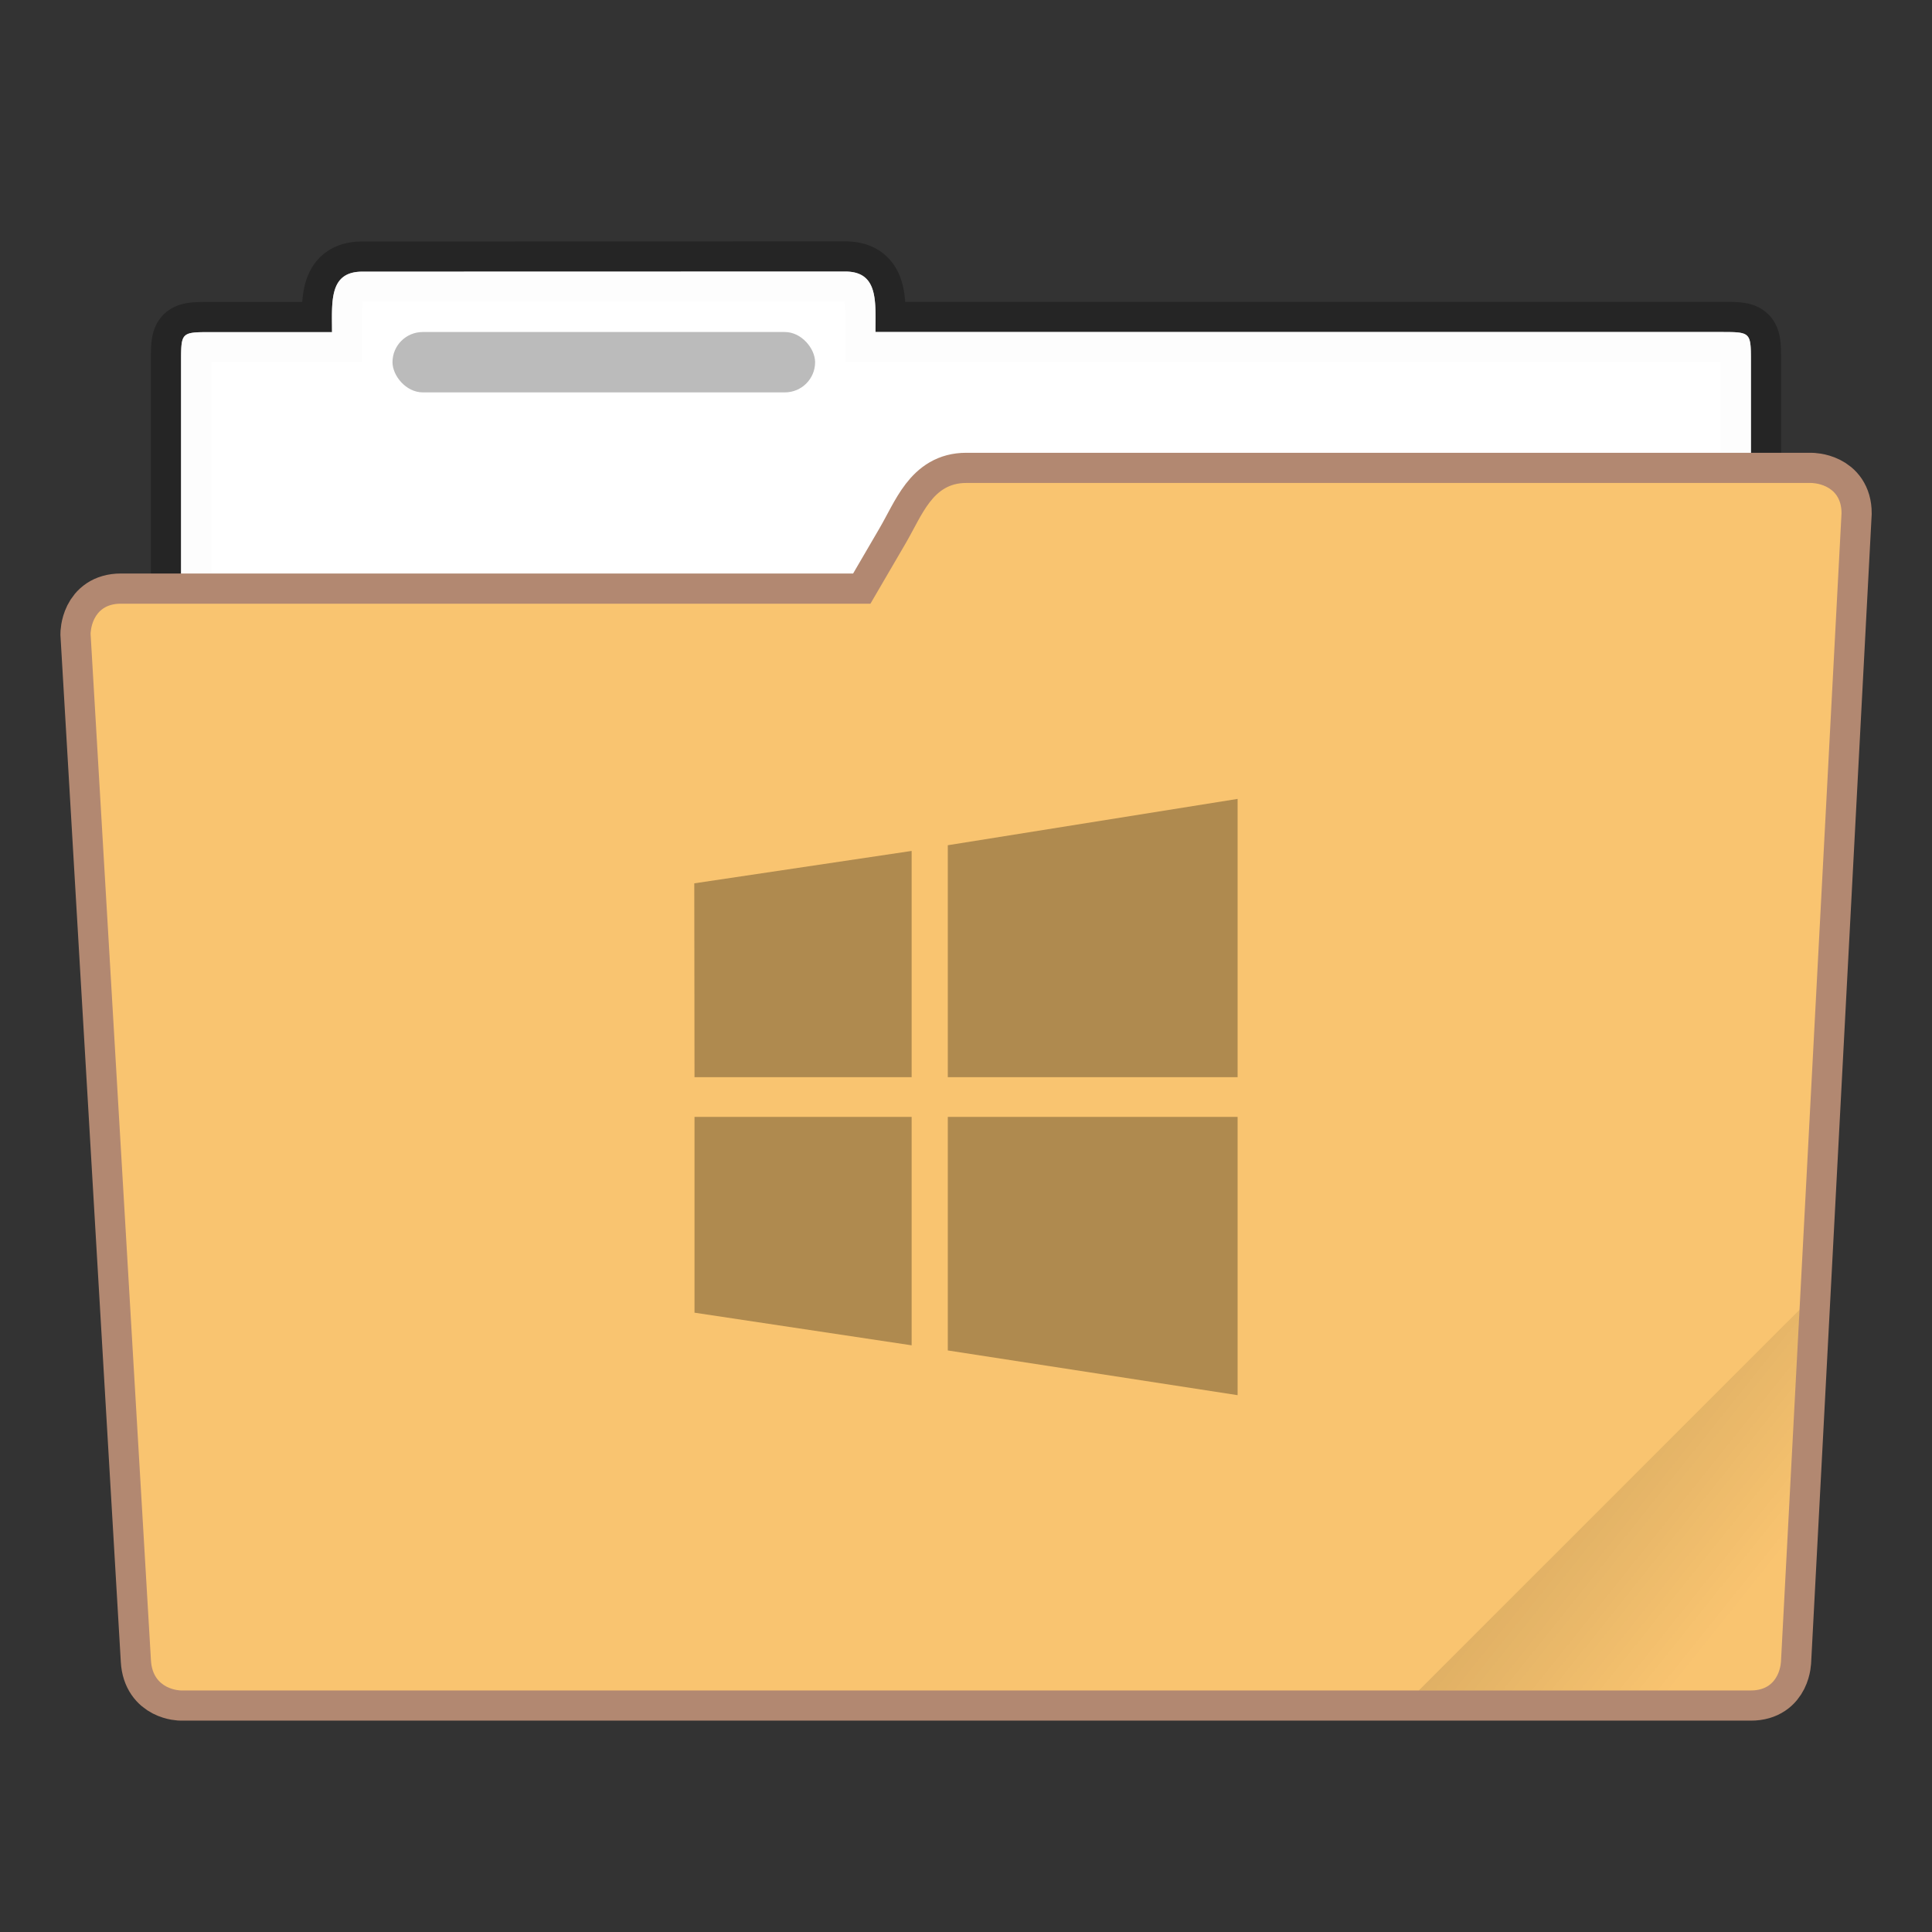 <?xml version="1.0" encoding="UTF-8" standalone="no"?>
<svg
   width="64"
   height="64"
   viewBox="0 0 16.933 16.933"
   version="1.1"
   id="svg5522"
   sodipodi:docname="wine-winefile_.svg"
   inkscape:version="1.2.2 (b0a8486541, 2022-12-01)"
   xmlns:inkscape="http://www.inkscape.org/namespaces/inkscape"
   xmlns:sodipodi="http://sodipodi.sourceforge.net/DTD/sodipodi-0.dtd"
   xmlns:xlink="http://www.w3.org/1999/xlink"
   xmlns="http://www.w3.org/2000/svg"
   xmlns:svg="http://www.w3.org/2000/svg">
  <rect x="0" y="0" width="16.933" height="16.933" fill="#333333" stroke="none"/>
  <sodipodi:namedview
     id="namedview5524"
     pagecolor="#ffffff"
     bordercolor="#666666"
     borderopacity="1.0"
     inkscape:showpageshadow="2"
     inkscape:pageopacity="0.0"
     inkscape:pagecheckerboard="0"
     inkscape:deskcolor="#d1d1d1"
     showgrid="false"
     inkscape:zoom="3.6875"
     inkscape:cx="-3.6610169"
     inkscape:cy="32.135593"
     inkscape:window-width="1920"
     inkscape:window-height="1019"
     inkscape:window-x="0"
     inkscape:window-y="0"
     inkscape:window-maximized="1"
     inkscape:current-layer="svg5522" />
  <defs
     id="defs5506">
    <linearGradient
       id="a">
      <stop
         offset="0"
         id="stop5497" />
      <stop
         offset="1"
         stop-opacity="0"
         id="stop5499" />
    </linearGradient>
    <linearGradient
       xlink:href="#a"
       id="b"
       x1="-197.102"
       x2="-196.914"
       y1="217.681"
       y2="219.365"
       gradientUnits="userSpaceOnUse" />
    <clipPath
       id="d"
       clipPathUnits="userSpaceOnUse">
      <path
         fill="#6ba4e7"
         stroke-opacity=".561"
         stroke-width=".529"
         d="M-194.482 207.579c-.208-.208-.465-.075-.749 0l-.592.156-4.646-4.647c-.187-.187-.374 0-.374 0l-5.987 6.736c-.176.197 0 .374 0 .374l9.728 9.728c.188.187.375 0 .375 0l7.483-6.735c.187-.187 0-.374 0-.374z"
         paint-order="markers stroke fill"
         id="path5503" />
    </clipPath>
  </defs>
  <path
     fill="#ffffff"
     fill-opacity="0.976"
     stroke="#000000"
     stroke-opacity="0.268"
     stroke-width="0.529"
     d="M 3.175,2.381 C 2.882,2.381 2.91,2.645 2.91,2.911 H 1.852 c -0.265,0 -0.265,0 -0.265,0.264 v 5.556 c 0,0.293 0.237,0.53 0.53,0.53 h 12.7 a 0.53,0.53 0 0 0 0.529,-0.53 V 3.175 c 0,-0.265 0,-0.265 -0.265,-0.265 H 7.673 c 0,-0.265 0.028,-0.53 -0.265,-0.53 z"
     paint-order="markers stroke fill"
     id="path5508" />
  <path
     fill="#ffffff"
     fill-opacity="0.976"
     d="M 3.175,2.381 C 2.882,2.381 2.91,2.645 2.91,2.911 H 1.852 c -0.265,0 -0.265,0 -0.265,0.264 v 5.556 c 0,0.293 0.237,0.53 0.53,0.53 h 12.7 a 0.53,0.53 0 0 0 0.529,-0.53 V 3.175 c 0,-0.265 0,-0.265 -0.265,-0.265 H 7.673 c 0,-0.265 0.028,-0.53 -0.265,-0.53 z"
     paint-order="markers stroke fill"
     id="path5510" />
  <path
     fill="#6ba4e7"
     stroke="#463593"
     stroke-opacity="0.784"
     stroke-width="0.529"
     d="m 8.467,4.233 c -0.293,0 -0.382,0.276 -0.53,0.53 L 7.629,5.291 h -6.57 c -0.265,0 -0.265,0.265 -0.265,0.265 l 0.529,8.996 c 0.015,0.264 0.264,0.264 0.264,0.264 h 13.759 c 0.264,0 0.264,-0.264 0.264,-0.264 L 16.14,4.498 c 0,-0.265 -0.265,-0.265 -0.265,-0.265 z"
     paint-order="markers stroke fill"
     id="path5512"
     style="fill:#f9c470;fill-opacity:1;stroke:#b28871;stroke-opacity:1" />
  <path
     fill="#8a73da"
     d="m 8.467,4.233 c -0.293,0 -0.382,0.276 -0.53,0.53 L 7.629,5.291 h -6.57 c -0.265,0 -0.265,0.265 -0.265,0.265 l 0.529,8.996 c 0.015,0.264 0.264,0.264 0.264,0.264 h 13.759 c 0.264,0 0.264,-0.264 0.264,-0.264 L 16.14,4.498 c 0,-0.265 -0.265,-0.265 -0.265,-0.265 z"
     paint-order="markers stroke fill"
     id="path5514"
     style="fill:#f9c470;fill-opacity:1" />
  <rect
     width="3.704"
     height="0.529"
     x="3.44"
     y="2.91"
     fill-opacity="0.267"
     paint-order="markers stroke fill"
     rx="0.265"
     ry="0.265"
     id="rect5516" />
  <rect
     width="5.292"
     height="4.762"
     x="-199.587"
     y="217.868"
     fill="url(#b)"
     clip-path="url(#d)"
     opacity="0.1"
     paint-order="stroke markers fill"
     ry="0.132"
     transform="rotate(-45,-338.468,-139.076)"
     id="rect5518"
     style="fill:url(#b)" />
  <path
     fill="#ffffff"
     d="M 6.087,9.441 6.085,7.742 7.99,7.458 v 1.983 z m 2.22,-2.033 2.54,-0.406 v 2.439 h -2.54 z m 2.54,2.381 v 2.439 L 8.307,11.836 V 9.789 Z M 7.99,11.791 6.087,11.505 V 9.789 H 7.99 Z"
     id="path14"
     style="fill:#000000;fill-opacity:1;font-variation-settings:normal;opacity:0.3;vector-effect:none;stroke-width:0.265;stroke-linecap:butt;stroke-linejoin:miter;stroke-miterlimit:4;stroke-dasharray:none;stroke-dashoffset:0;stroke-opacity:1;-inkscape-stroke:none;stop-color:#000000;stop-opacity:1" />
</svg>
